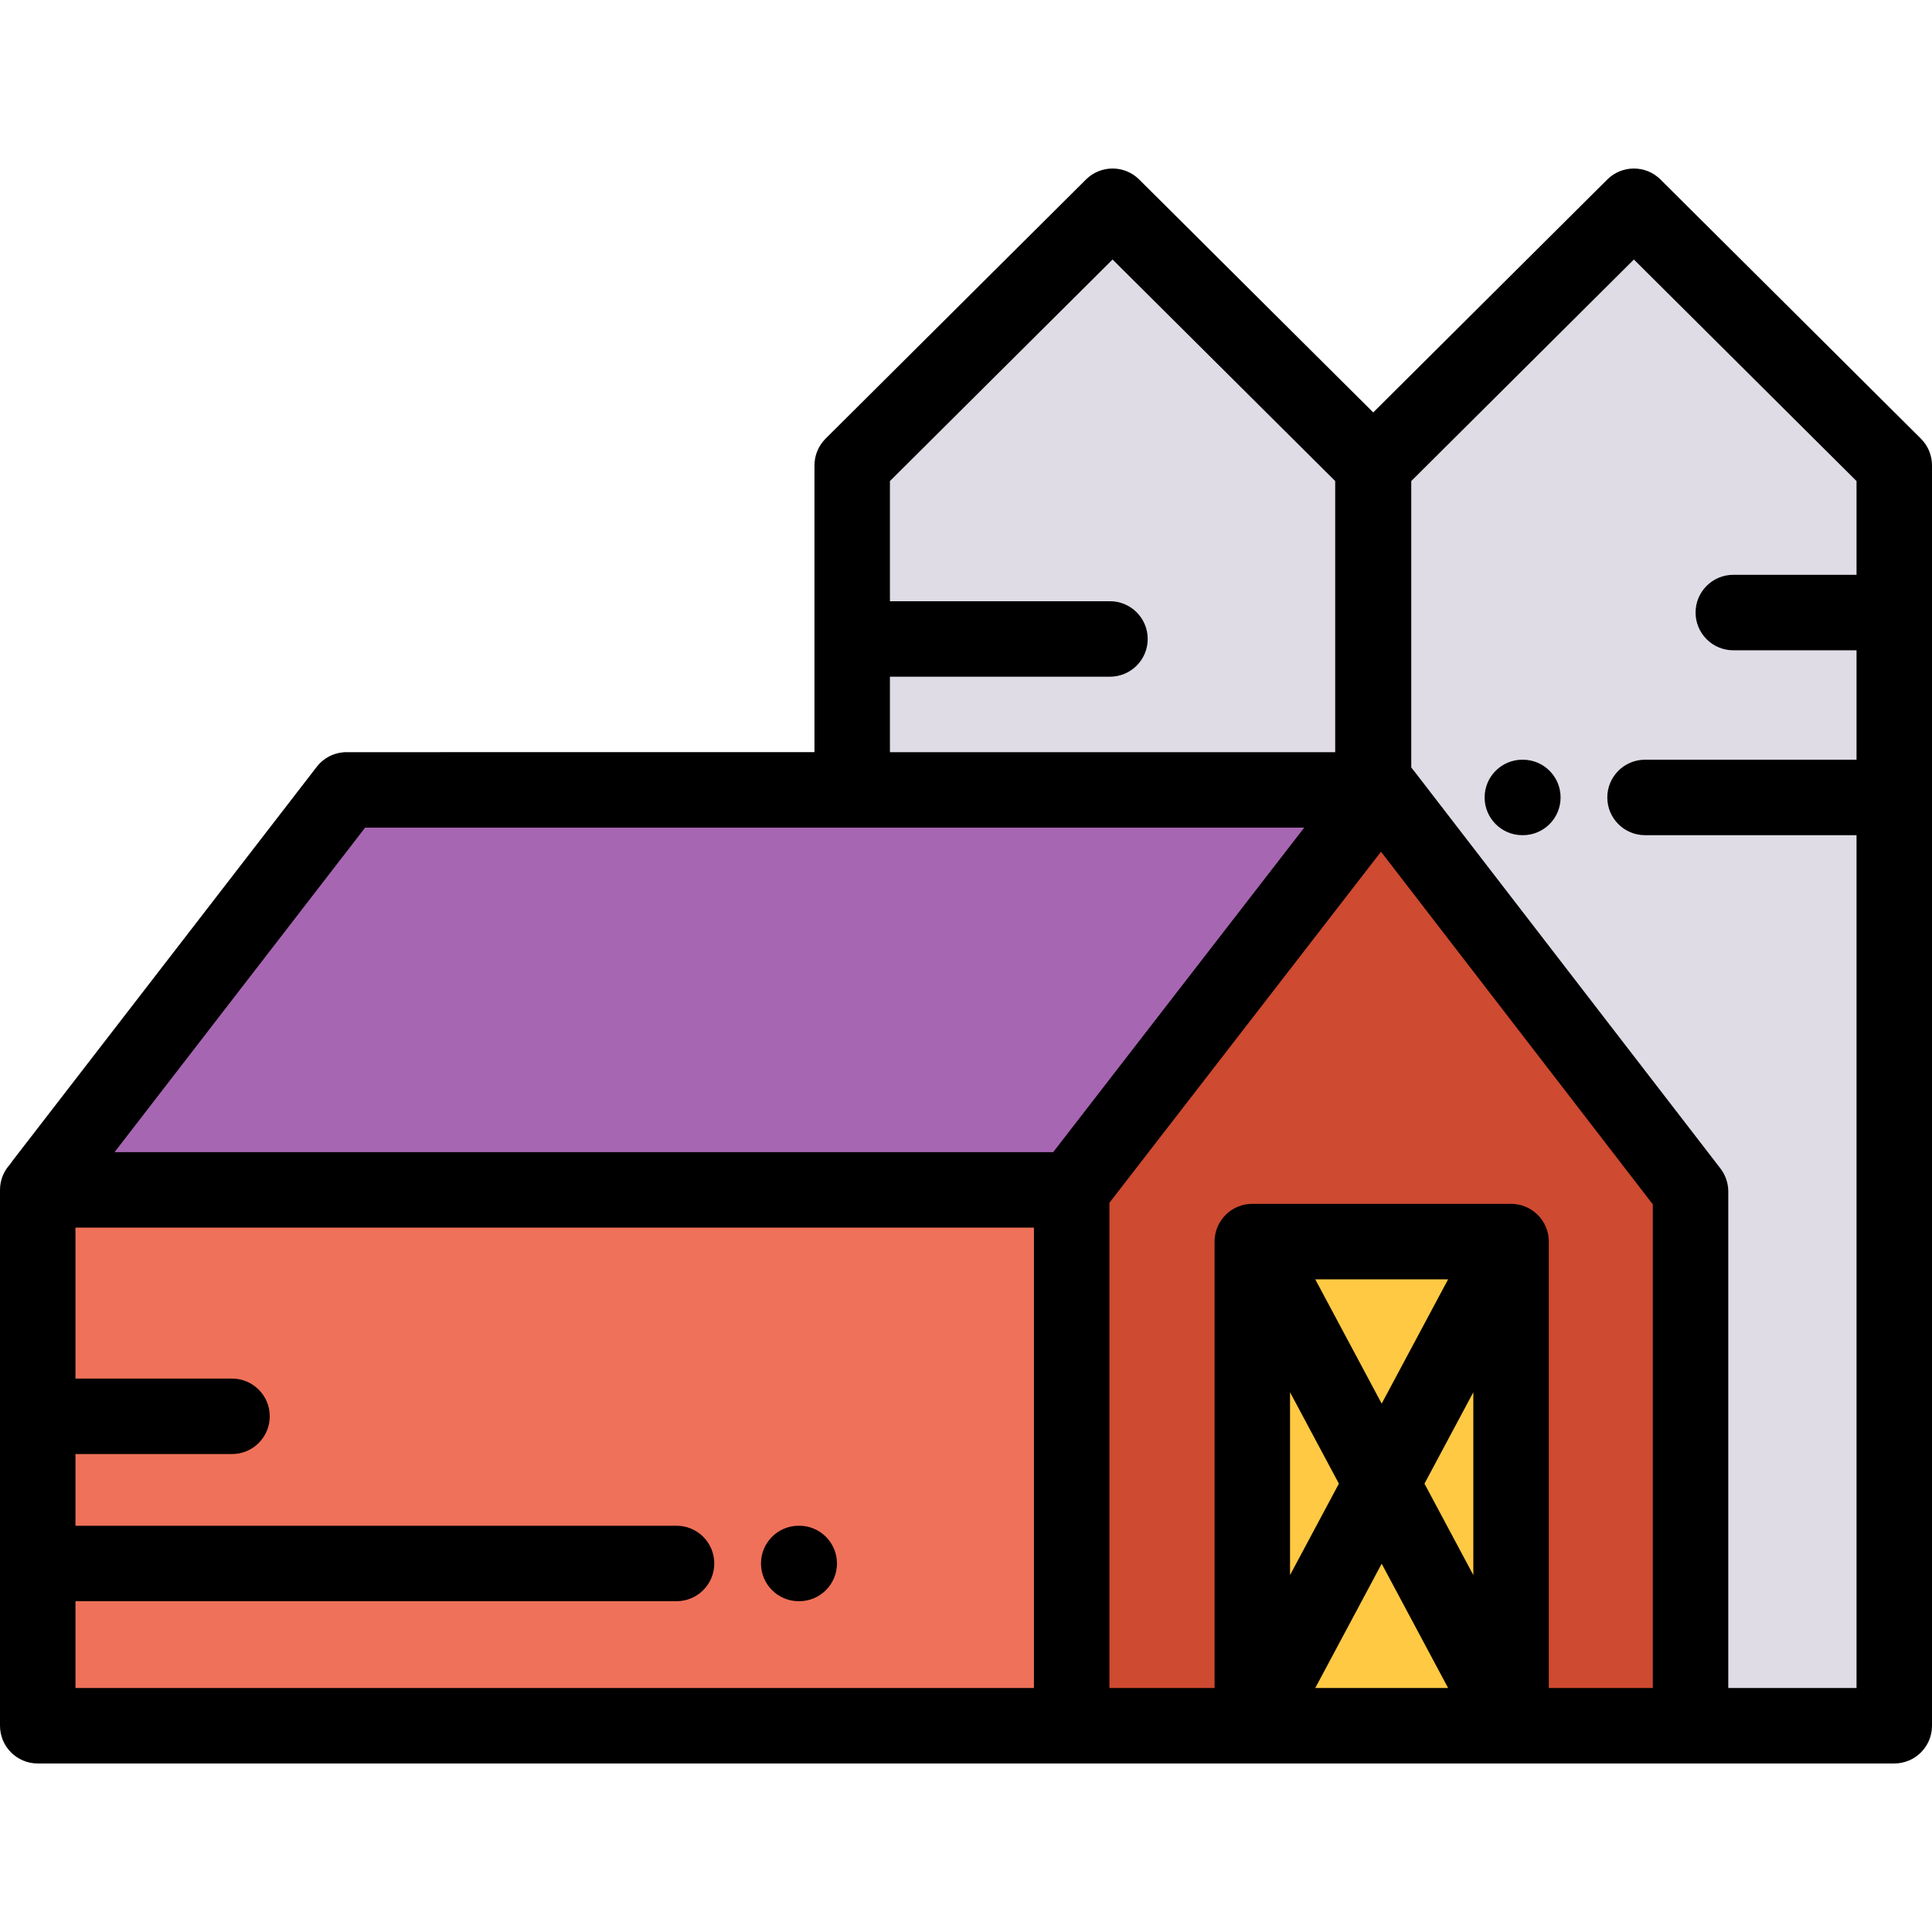 <?xml version="1.0" encoding="iso-8859-1"?>
<!-- Generator: Adobe Illustrator 19.0.0, SVG Export Plug-In . SVG Version: 6.00 Build 0)  -->
<svg xmlns="http://www.w3.org/2000/svg" xmlns:xlink="http://www.w3.org/1999/xlink" version="1.1" id="Capa_1" x="0px" y="0px" viewBox="0 0 512 512" style="enable-background:new 0 0 512 512;" xml:space="preserve">
<g>
	<polygon style="fill:#DFDCE5;" points="363.997,211.46 363.997,123.33 432.998,54.663 502,123.33 502,457.338 363.997,457.338  "/>
	<polygon style="fill:#DFDCE5;" points="225.839,211.46 225.839,123.33 294.841,54.663 363.843,123.33 363.843,457.338    225.839,457.338  "/>
</g>
<rect x="10" y="315.338" style="fill:#EF7159;" width="274.006" height="142.003"/>
<polygon style="fill:#CE4A30;" points="284.007,315.335 284.007,457.338 448.011,457.338 448.011,315.76 366.788,210.376 "/>
<polygon style="fill:#A766B2;" points="284.007,315.335 366.009,209.332 91.851,209.332 11.174,315.335 "/>
<rect x="331.868" y="329.028" style="fill:#FFC943;" width="68.582" height="128.303"/>
<path d="M509.054,116.242l-69.002-68.669c-3.9-3.882-10.207-3.882-14.107,0l-62.024,61.725l-62.024-61.725  c-3.9-3.882-10.207-3.882-14.107,0l-69.002,68.669c-1.886,1.877-2.946,4.428-2.946,7.088v76.002H91.851  c-3.099,0-6.021,1.436-7.915,3.888L3.259,307.697c-0.214,0.278-0.411,0.563-0.592,0.855C1.017,310.336,0,312.714,0,315.335v142.003  c0,5.523,4.478,10,10,10h492c5.522,0,10-4.477,10-10V123.33C512,120.67,510.94,118.119,509.054,116.242z M235.84,179.331h58.314  c5.522,0,10-4.477,10-10c0-5.523-4.478-10-10-10H235.84v-31.845l59.001-58.716l59.001,58.716v71.846H235.84L235.84,179.331  L235.84,179.331z M96.763,219.332h248.866l-66.53,86.002H30.353L96.763,219.332z M20,424.337h159.291c5.522,0,10-4.477,10-10  s-4.478-10-10-10H20v-19h41.487c5.522,0,10-4.477,10-10s-4.478-10-10-10H20v-40.001h254.006v122.003H20V424.337z M377.5,393.185  l12.949-24.228v48.455L377.5,393.185z M366.161,371.97l-17.604-32.938h35.209L366.161,371.97z M354.821,393.185l-12.949,24.228  v-48.455L354.821,393.185z M348.556,447.338l17.604-32.938l17.604,32.938h-19.768H348.556z M410.449,447.338V329.032  c0-5.523-4.478-10-10-10h-68.577c-5.522,0-10,4.477-10,10v118.306h-27.865V318.751l71.975-93.04l72.029,93.455v128.172H410.449z   M458.011,447.338V315.76c0-2.208-0.731-4.355-2.079-6.104l-81.223-105.384c-0.104-0.134-0.218-0.254-0.326-0.382  c-0.121-0.186-0.253-0.361-0.386-0.538v-75.865l59.001-58.716L492,127.486v24.845h-32.655c-5.522,0-10,4.477-10,10  c0,5.523,4.478,10,10,10H492v29.001h-56.047c-5.522,0-10,4.477-10,10c0,5.523,4.478,10,10,10H492v226.005H458.011z"/>
<path d="M211.803,404.337h-0.131c-5.522,0-10,4.477-10,10s4.478,10,10,10h0.131c5.522,0,10-4.477,10-10  S217.325,404.337,211.803,404.337z"/>
<path d="M403.572,201.332h-0.131c-5.522,0-10,4.477-10,10c0,5.523,4.478,10,10,10h0.131c5.522,0,10-4.477,10-10  C413.573,205.809,409.095,201.332,403.572,201.332z"/>
<g>
</g>
<g>
</g>
<g>
</g>
<g>
</g>
<g>
</g>
<g>
</g>
<g>
</g>
<g>
</g>
<g>
</g>
<g>
</g>
<g>
</g>
<g>
</g>
<g>
</g>
<g>
</g>
<g>
</g>
</svg>
